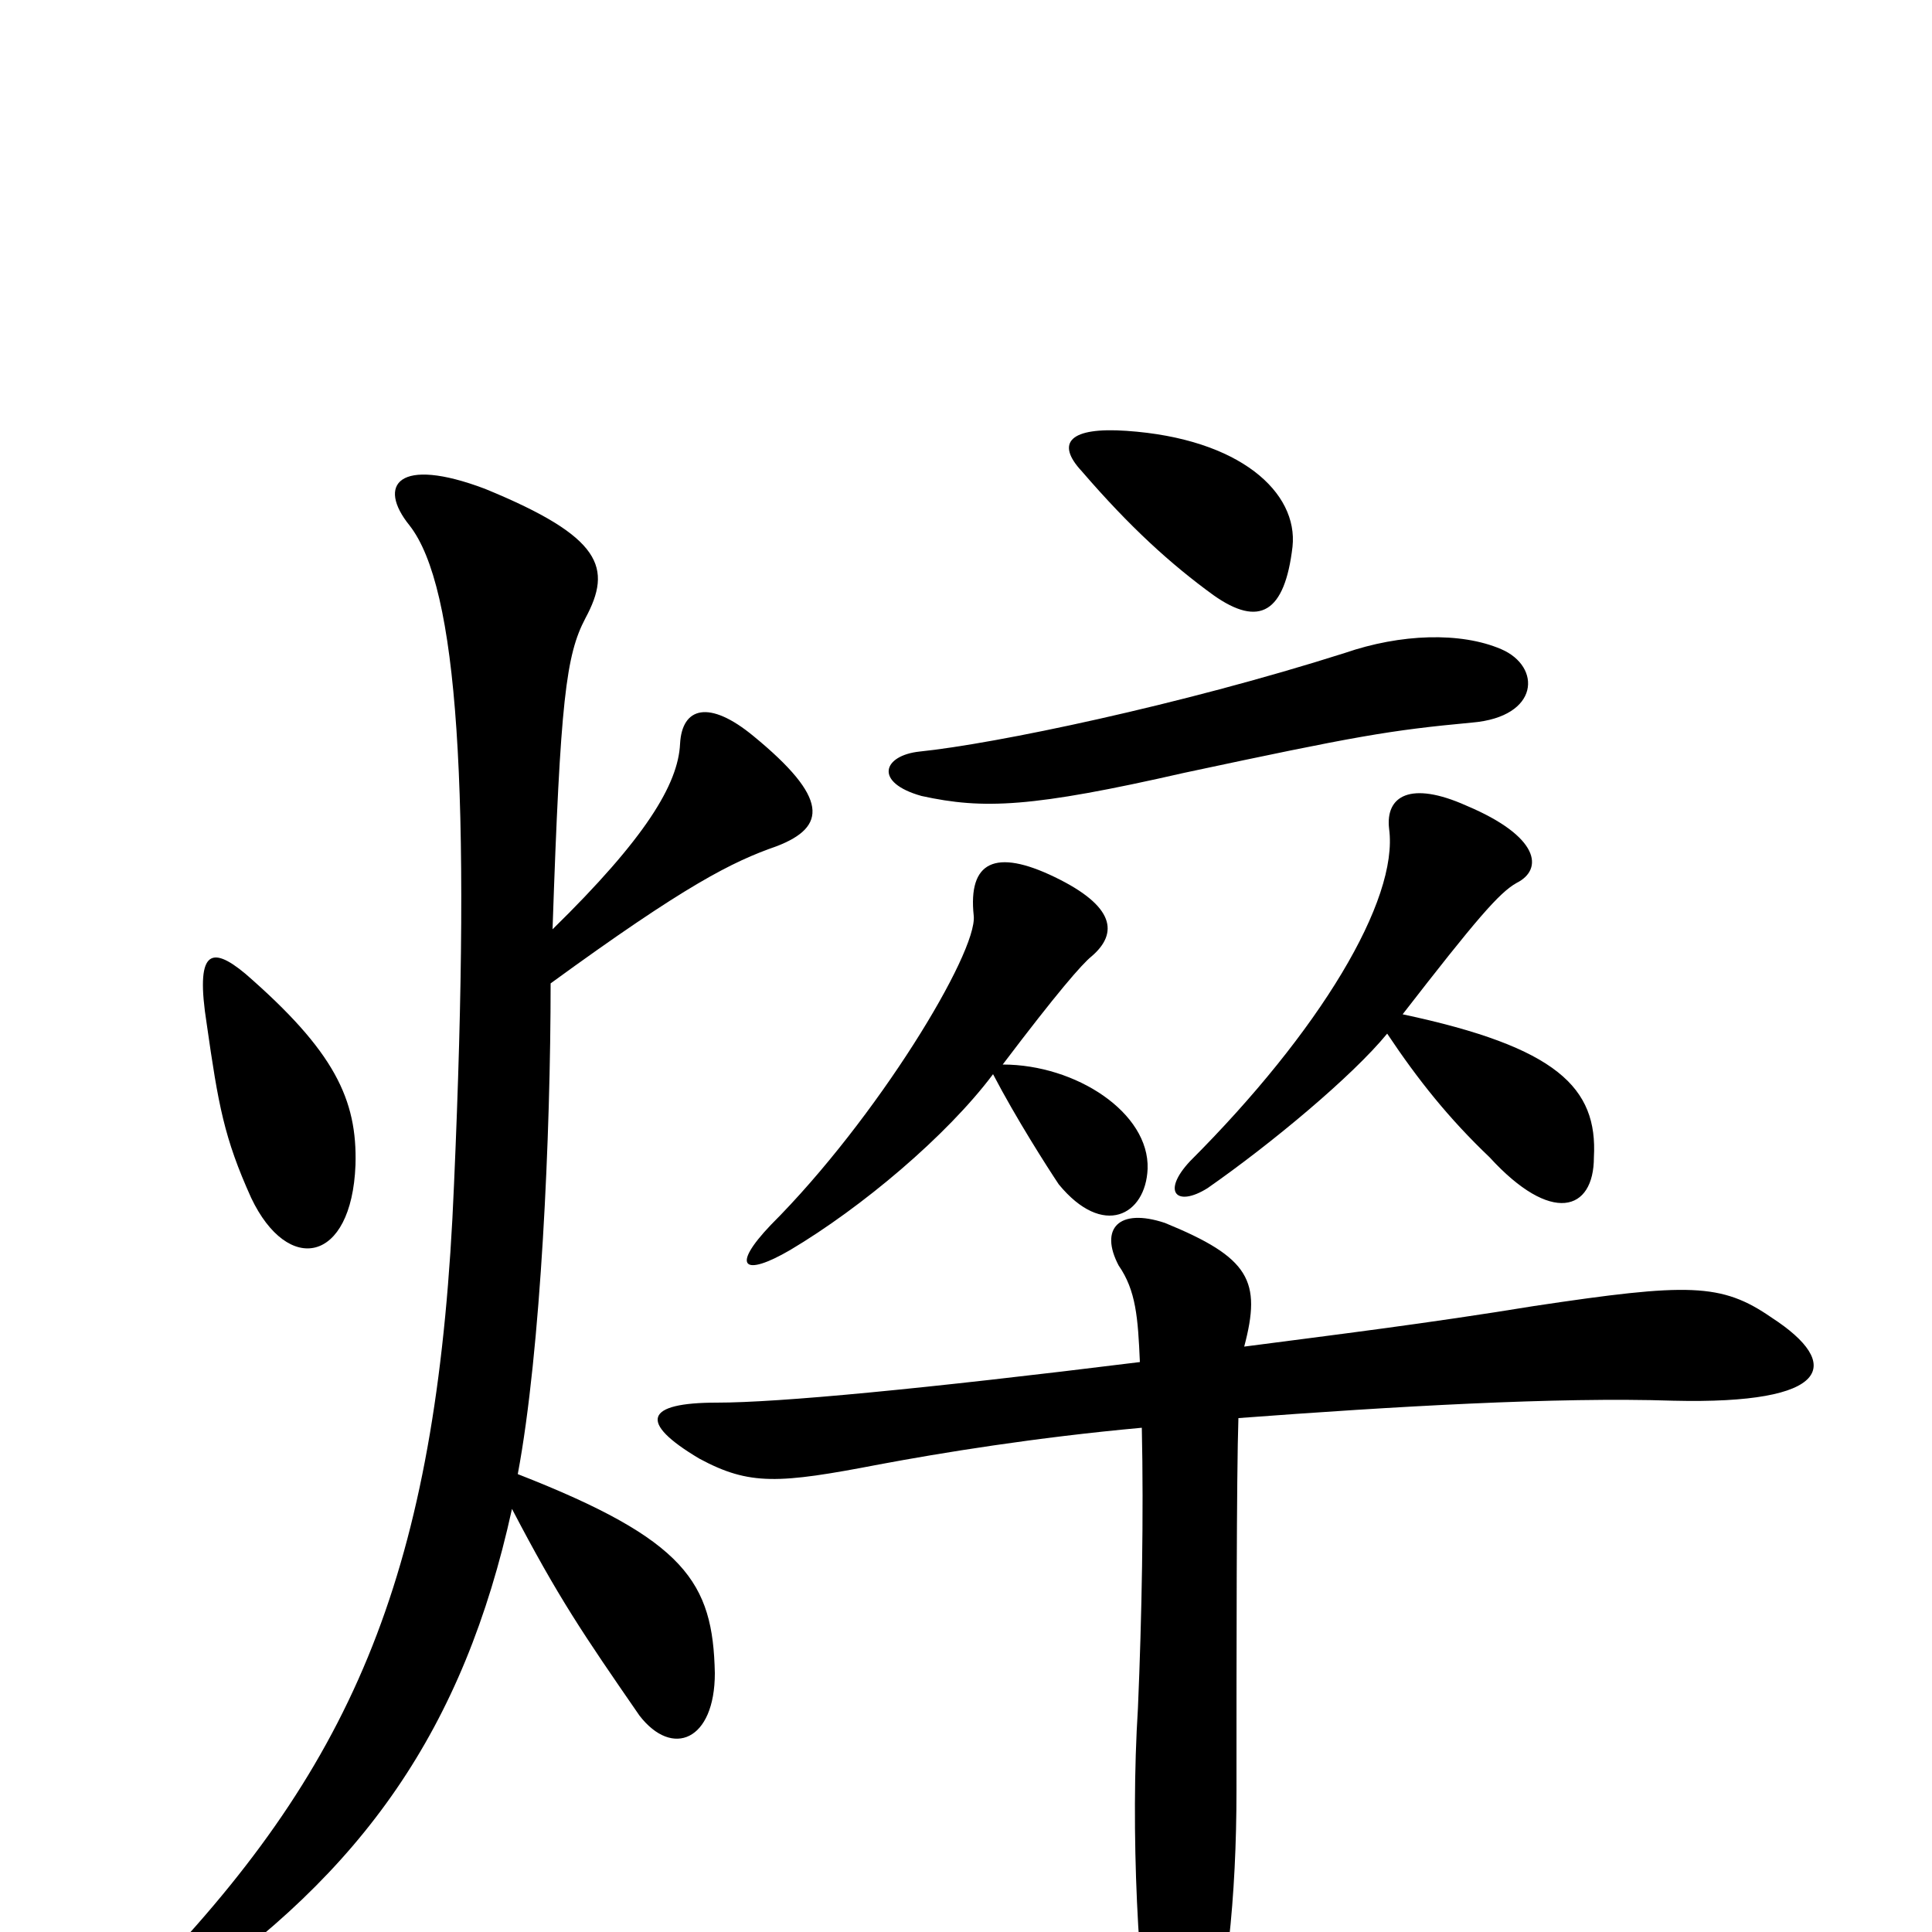 <svg xmlns="http://www.w3.org/2000/svg" viewBox="0 -1000 1000 1000">
	<path fill="#000000" d="M184 -397C185 -431 173 -456 127 -496C109 -511 101 -508 107 -470C113 -428 116 -411 130 -380C149 -340 182 -346 184 -397ZM286 -519C290 -638 293 -661 303 -680C317 -706 312 -722 251 -747C206 -764 195 -749 212 -728C237 -696 244 -592 235 -387C227 -194 187 -93 83 17C66 35 73 47 93 34C188 -31 240 -105 265 -219C289 -173 302 -154 331 -112C348 -90 370 -99 370 -134C369 -181 355 -203 268 -237C280 -301 285 -413 285 -491C355 -542 379 -554 402 -562C428 -572 429 -587 390 -619C367 -638 353 -634 352 -615C351 -594 334 -566 286 -519ZM644 -303C653 -337 647 -349 603 -367C579 -375 569 -364 579 -345C588 -332 589 -318 590 -295C477 -281 403 -274 371 -274C334 -274 330 -264 362 -245C388 -231 403 -232 455 -242C487 -248 536 -256 591 -261C592 -216 591 -163 589 -116C585 -53 589 27 597 69C602 94 616 89 623 72C635 33 640 -19 640 -73C640 -143 640 -237 641 -266C721 -272 806 -277 866 -275C948 -273 954 -294 917 -318C891 -336 874 -336 794 -324C739 -315 690 -309 644 -303ZM514 -444C526 -421 542 -396 548 -387C571 -359 593 -371 594 -395C595 -424 557 -449 519 -449C547 -486 560 -501 565 -505C579 -517 577 -531 546 -546C515 -561 501 -554 504 -526C506 -507 454 -421 399 -366C378 -344 385 -339 409 -353C446 -375 490 -412 514 -444ZM718 -465C734 -441 750 -421 771 -401C803 -366 825 -373 825 -401C827 -437 806 -458 726 -475C764 -524 776 -538 785 -543C799 -550 797 -567 759 -583C730 -596 717 -588 719 -571C724 -534 683 -466 616 -399C601 -383 609 -375 625 -385C658 -408 700 -443 718 -465ZM777 -664C756 -673 725 -672 696 -662C611 -635 515 -615 476 -611C457 -609 452 -595 477 -588C509 -581 534 -582 613 -600C702 -619 719 -622 762 -626C797 -629 798 -655 777 -664ZM669 -717C672 -745 642 -773 583 -777C554 -779 546 -771 560 -756C585 -727 606 -708 628 -692C652 -675 665 -683 669 -717Z"/>
</svg>